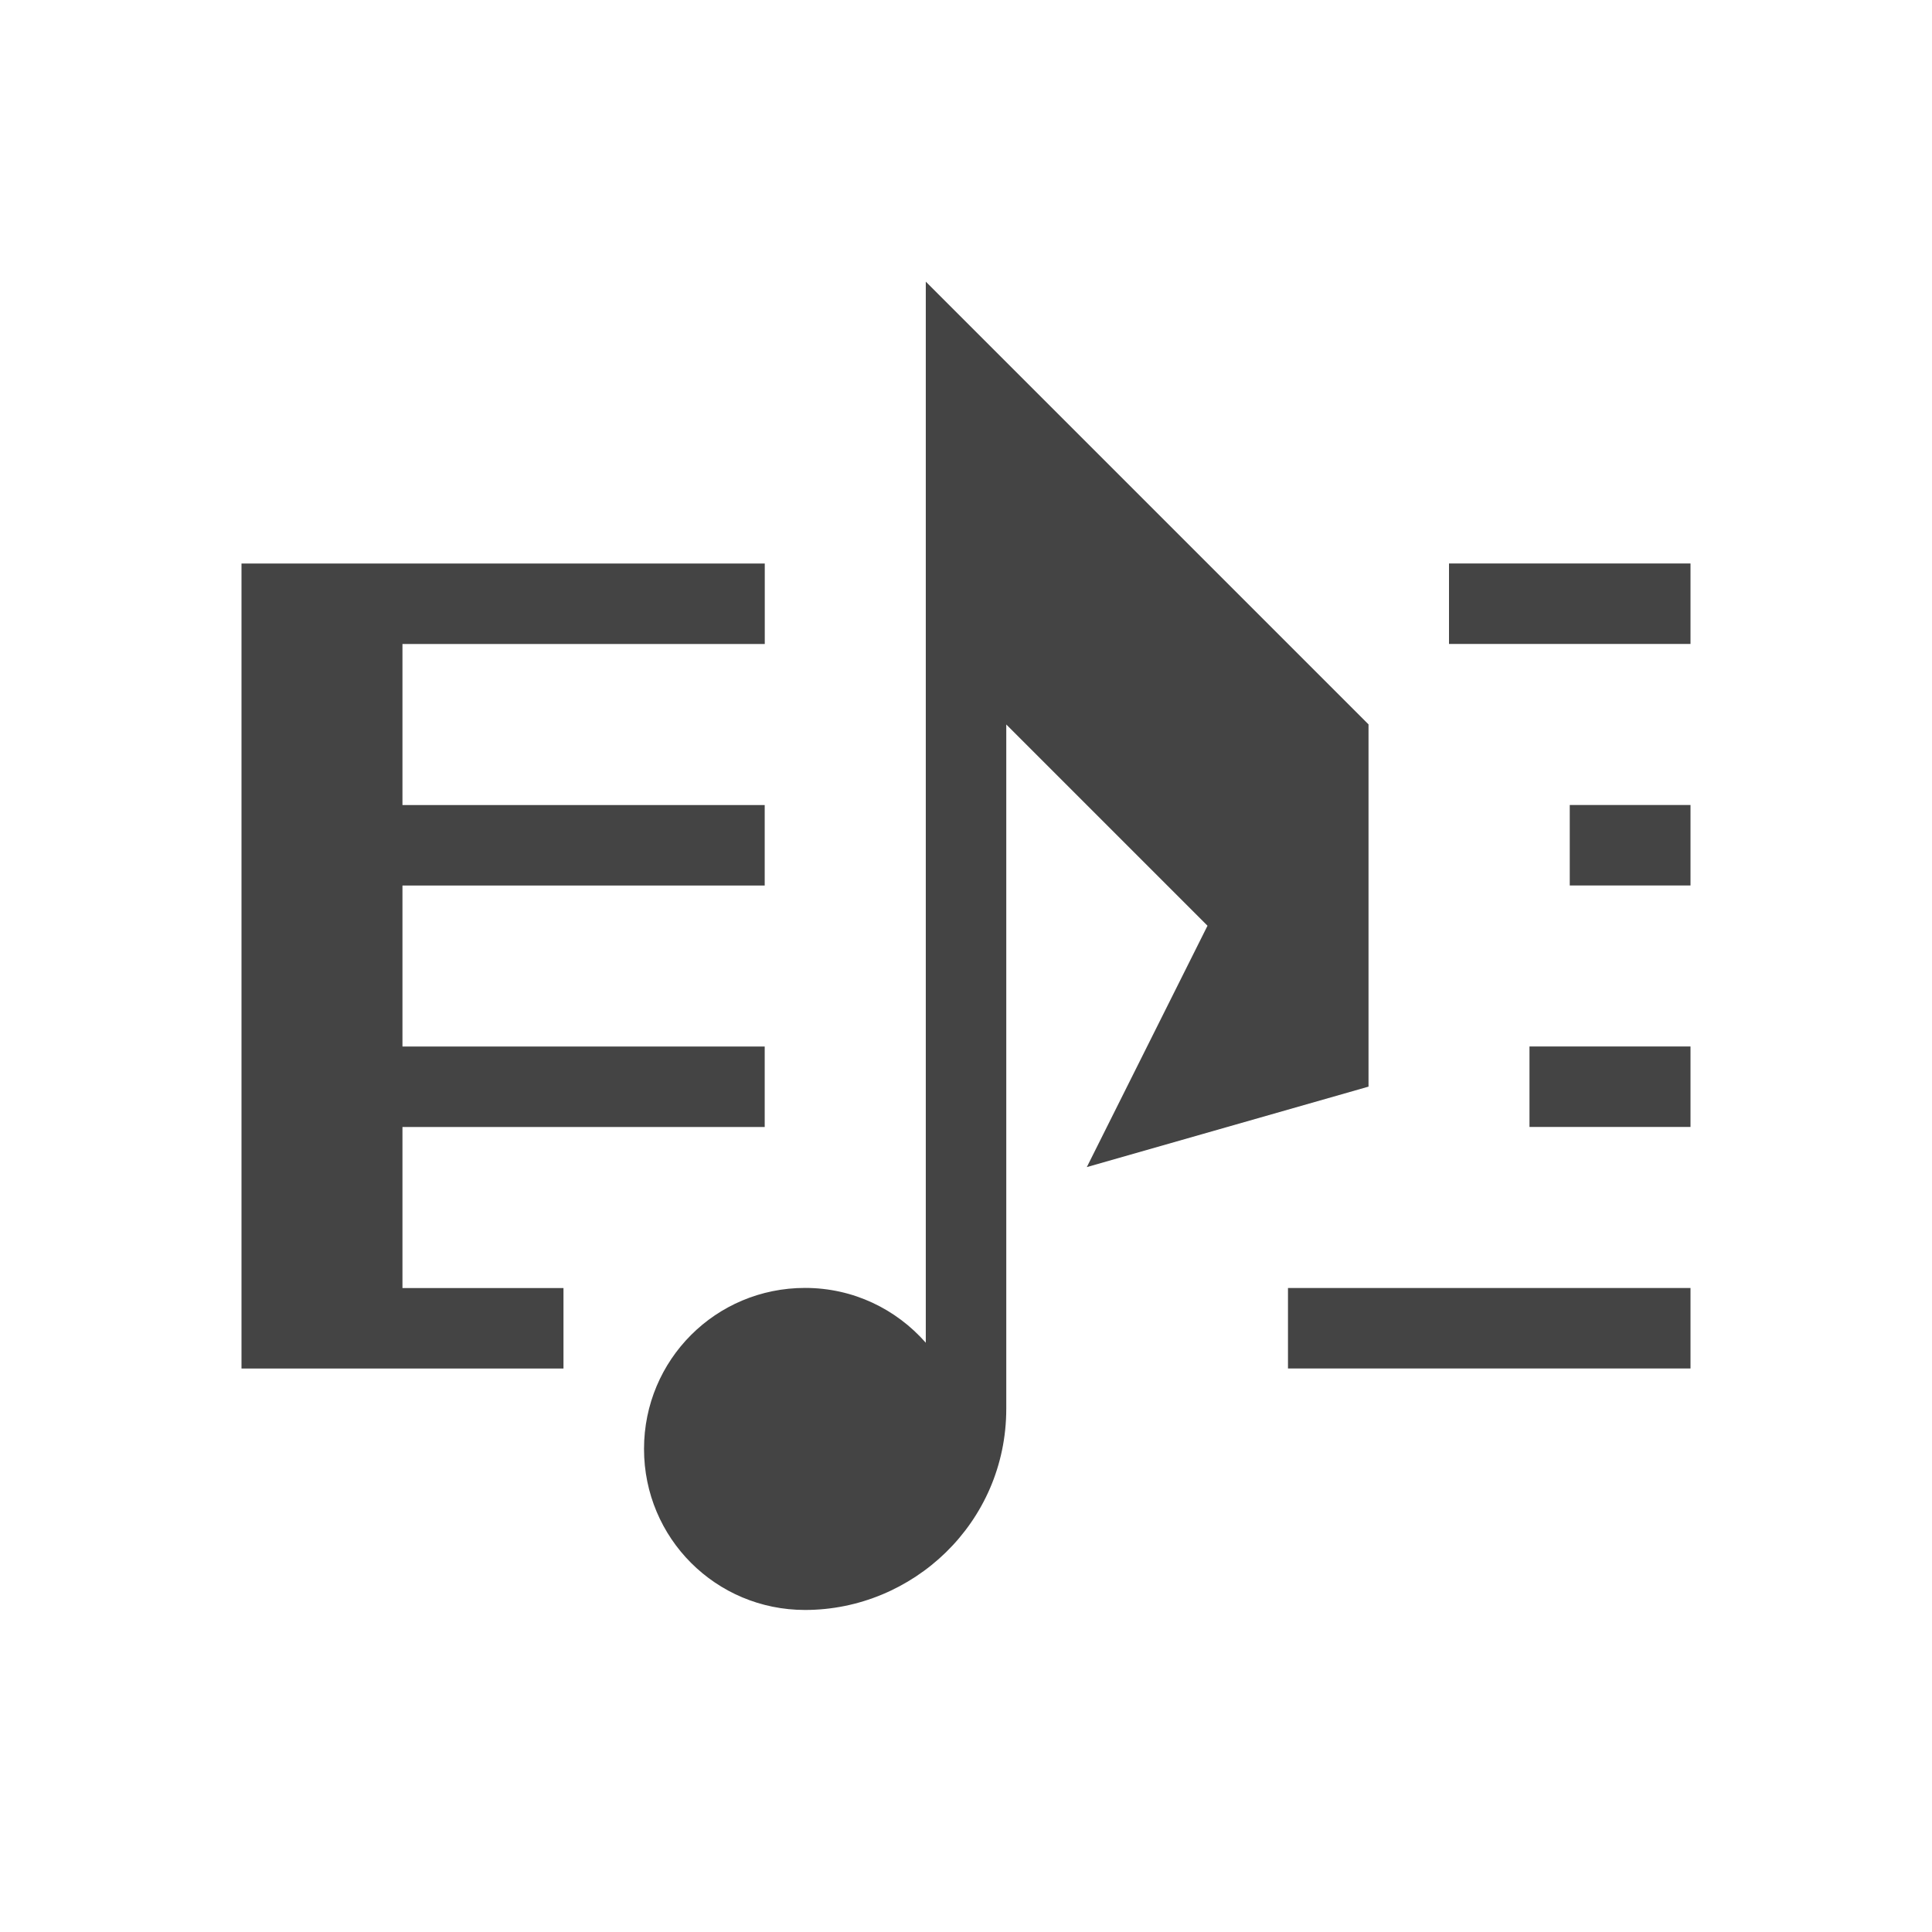 <?xml version="1.0" encoding="utf-8"?>

<!DOCTYPE svg PUBLIC "-//W3C//DTD SVG 1.1//EN" "http://www.w3.org/Graphics/SVG/1.1/DTD/svg11.dtd">
<svg version="1.1" xmlns="http://www.w3.org/2000/svg" xmlns:xlink="http://www.w3.org/1999/xlink" viewBox="0 0 32 32">
<path fill="#444" d="M12.667 10.667v-1.333h-8.667v13.333h5.333v-1.333h-2.667v-2.667h6v-1.333h-6v-2.667h6v-1.333h-6v-2.667h6zM26 13.333v1.333h2v-1.333h-2zM24 9.333v1.333h4v-1.333h-4zM21.333 21.333v1.333h6.667v-1.333h-6.667zM25.333 17.333v1.333h2.667v-1.333h-2.667zM18 19.333l2-4-3.333-3.333v11.333c0 1.892-1.549 3.333-3.333 3.333-1.477 0-2.667-1.189-2.667-2.667s1.189-2.667 2.667-2.667c0.8 0 1.51 0.351 2 0.908v-17.575c0.034 0.034 7.333 7.333 7.333 7.333s0 5.965 0 6l-4.667 1.333z"></path>
</svg>
